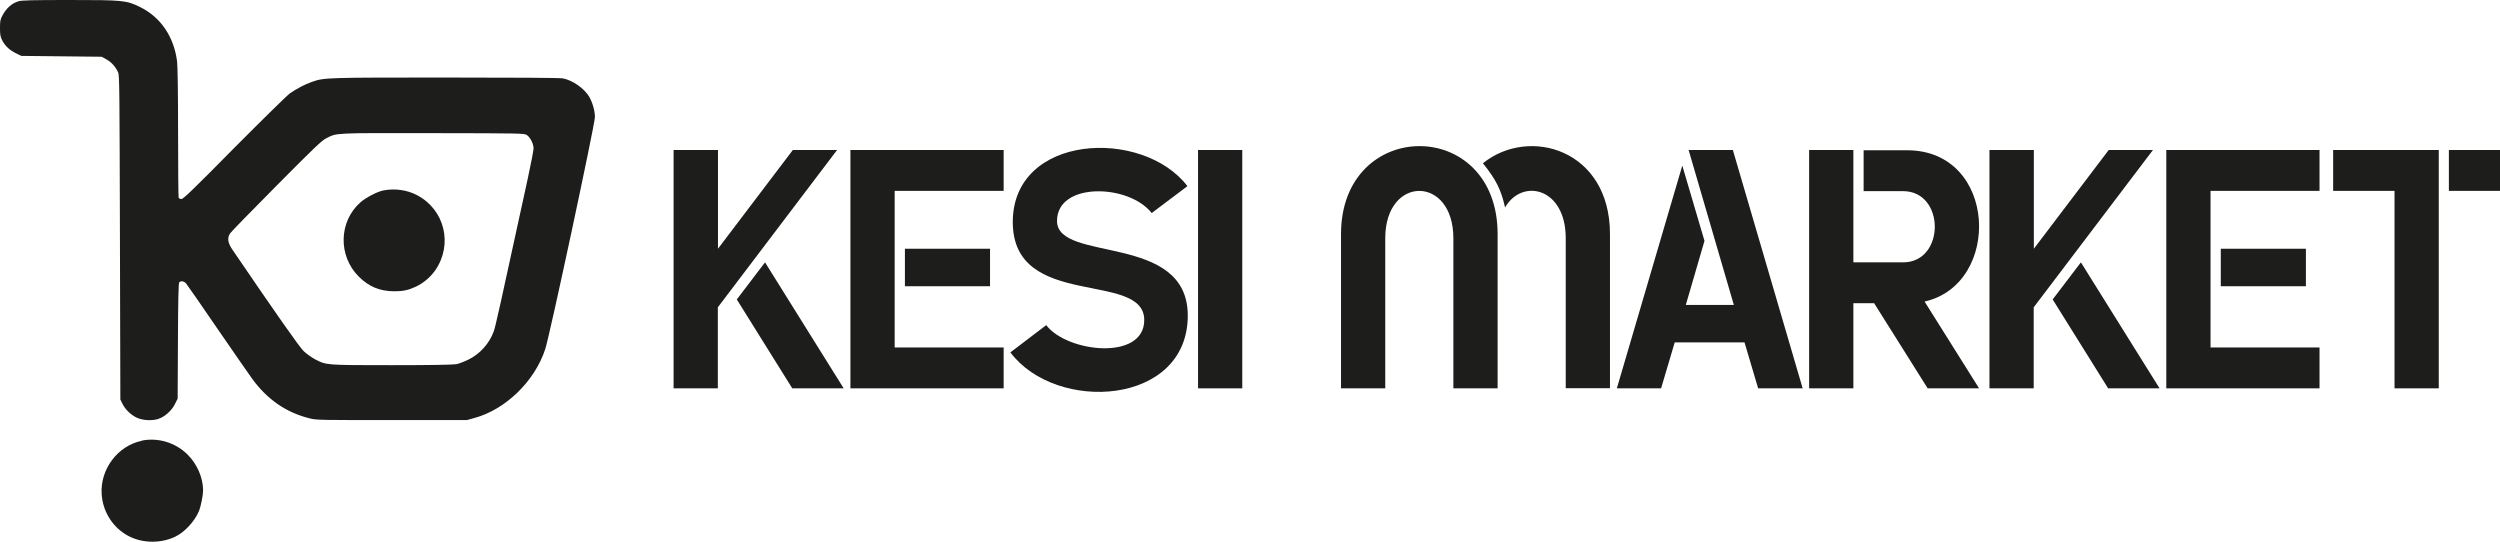 <?xml version="1.0" encoding="UTF-8"?>
<svg id="Calque_2" data-name="Calque 2" xmlns="http://www.w3.org/2000/svg" viewBox="0 0 178 38.58">
  <defs>
    <style>
      .cls-1 {
        fill: #1d1d1b;
        stroke-width: 0px;
      }
    </style>
  </defs>
  <g id="Calque_1-2" data-name="Calque 1">
    <path class="cls-1" d="m27.29,13.56c-.42.08-1.25.51-1.63.85-1.54,1.36-1.6,3.8-.12,5.28.72.72,1.49,1.04,2.52,1.05.64,0,1.02-.08,1.55-.33.55-.26,1.04-.68,1.39-1.18,1.26-1.84.66-4.3-1.3-5.33-.71-.38-1.6-.5-2.41-.34Z"/>
    <g>
      <g>
        <path class="cls-1" d="m1.32.09C.83.24.46.57.17,1.11c-.15.28-.17.39-.17.89s.03.62.17.9c.21.39.53.69,1,.91l.35.17,2.86.03,2.86.03.34.19c.35.19.64.51.83.92.1.2.1,1.27.13,11.76l.03,11.54.15.3c.2.41.6.79,1.02.99.48.22,1.23.24,1.68.03.42-.19.85-.6,1.05-1.03l.18-.36.02-4.09c.01-2.85.04-4.13.09-4.18.1-.13.33-.1.48.06.07.08,1.08,1.53,2.24,3.23,1.17,1.7,2.28,3.3,2.47,3.56,1.09,1.5,2.45,2.43,4.15,2.84.43.11.92.11,5.8.11h5.34l.54-.15c2.21-.6,4.29-2.61,5.04-4.9.32-.95,3.54-16.02,3.54-16.53,0-.44-.17-1.02-.4-1.43-.36-.61-1.18-1.18-1.88-1.32-.22-.04-3.2-.06-8.33-.06-8.49,0-8.68,0-9.54.31-.5.17-1.11.5-1.56.81-.21.15-2,1.91-3.98,3.9-2.87,2.91-3.62,3.63-3.75,3.63-.09,0-.18-.04-.2-.1s-.04-2.14-.04-4.63c0-2.79-.03-4.73-.07-5.06-.22-1.77-1.18-3.17-2.64-3.88C9,.02,8.74,0,4.93,0,2.33,0,1.53.02,1.32.09Zm36.21,9.54c.24.17.46.63.46.93,0,.13-.18,1.09-.41,2.14-2,9.22-2.3,10.54-2.42,10.88-.31.87-.99,1.63-1.82,2.03-.29.14-.68.29-.86.32-.22.04-1.77.07-4.61.07-4.75,0-4.63,0-5.46-.43-.24-.13-.6-.39-.8-.58-.31-.31-1.92-2.6-5.06-7.21-.34-.5-.38-.83-.17-1.16.07-.11,1.55-1.63,3.29-3.38,2.7-2.72,3.22-3.22,3.55-3.39.79-.4.45-.38,7.6-.37,6.48.01,6.53.01,6.71.15Z"/>
        <path class="cls-1" d="m10.11,31.38c-1.73.35-3,2.04-2.87,3.83.08,1.15.7,2.2,1.66,2.81,1.01.65,2.41.73,3.54.21.69-.32,1.41-1.09,1.73-1.85.13-.32.29-1.12.29-1.46,0-.91-.43-1.89-1.11-2.56-.86-.85-2.09-1.22-3.25-.99Z"/>
      </g>
      <g>
        <path class="cls-1" d="m47.97,10.68h3.15v7.03l5.33-7.03h3.15l-8.49,11.2v5.77h-3.15V10.68Zm4.49,10.64l2.01-2.64,5.6,8.97h-3.66l-3.95-6.33Z"/>
        <path class="cls-1" d="m60.55,10.68h10.91v2.91h-7.76v11.15h7.76v2.91h-10.91V10.68Zm3.88,9.7v-2.67h6.06v2.67h-6.06Z"/>
        <path class="cls-1" d="m84.55,13.25l-2.55,1.92c-1.62-2.08-6.74-2.23-6.74.56,0,3.01,9.31.8,9.31,6.74,0,6.42-9.38,6.96-12.63,2.62l2.55-1.94c1.5,1.96,6.98,2.55,6.98-.36,0-3.56-9.36-.68-9.36-6.98s9.26-6.72,12.44-2.55Z"/>
        <path class="cls-1" d="m85.3,10.68h3.15v16.97h-3.15V10.68Z"/>
        <path class="cls-1" d="m106.63,27.65h-3.15v-10.69c0-4.49-4.85-4.49-4.85,0v10.69h-3.15v-10.98c0-8.32,11.15-8.39,11.15,0v10.98Zm-1.04-16.03c3.27-2.64,9.04-.99,9.04,5.04v10.98h-3.15v-10.69c0-3.59-3.1-4.29-4.32-2.18-.29-1.29-.65-1.99-1.58-3.15Z"/>
        <path class="cls-1" d="m128.33,27.65h-3.15l-.97-3.27h-4.97l-.97,3.27h-3.15l4.66-15.86,1.58,5.36-1.33,4.56h3.42l-3.22-11.03h3.15l4.97,16.97Z"/>
        <path class="cls-1" d="m128.81,10.68h3.15v8h3.54c3.01,0,3.01-5.07,0-5.07h-2.81v-2.91h3.1c6.43,0,6.76,9.53,1.24,10.77l3.88,6.18h-3.66l-3.81-6.06h-1.48v6.06h-3.15V10.68Z"/>
        <path class="cls-1" d="m141.66,10.68h3.15v7.03l5.33-7.03h3.15l-8.49,11.2v5.77h-3.15V10.68Zm4.49,10.64l2.01-2.64,5.6,8.97h-3.66l-3.95-6.33Z"/>
        <path class="cls-1" d="m154.24,10.68h10.91v2.91h-7.76v11.15h7.76v2.91h-10.91V10.68Zm3.88,9.7v-2.67h6.06v2.67h-6.06Z"/>
        <path class="cls-1" d="m170.48,13.59h-4.36v-2.91h7.52v16.97h-3.15v-14.06Zm3.88,0v-2.91h3.64v2.91h-3.64Z"/>
      </g>
    </g>
  </g>
</svg>